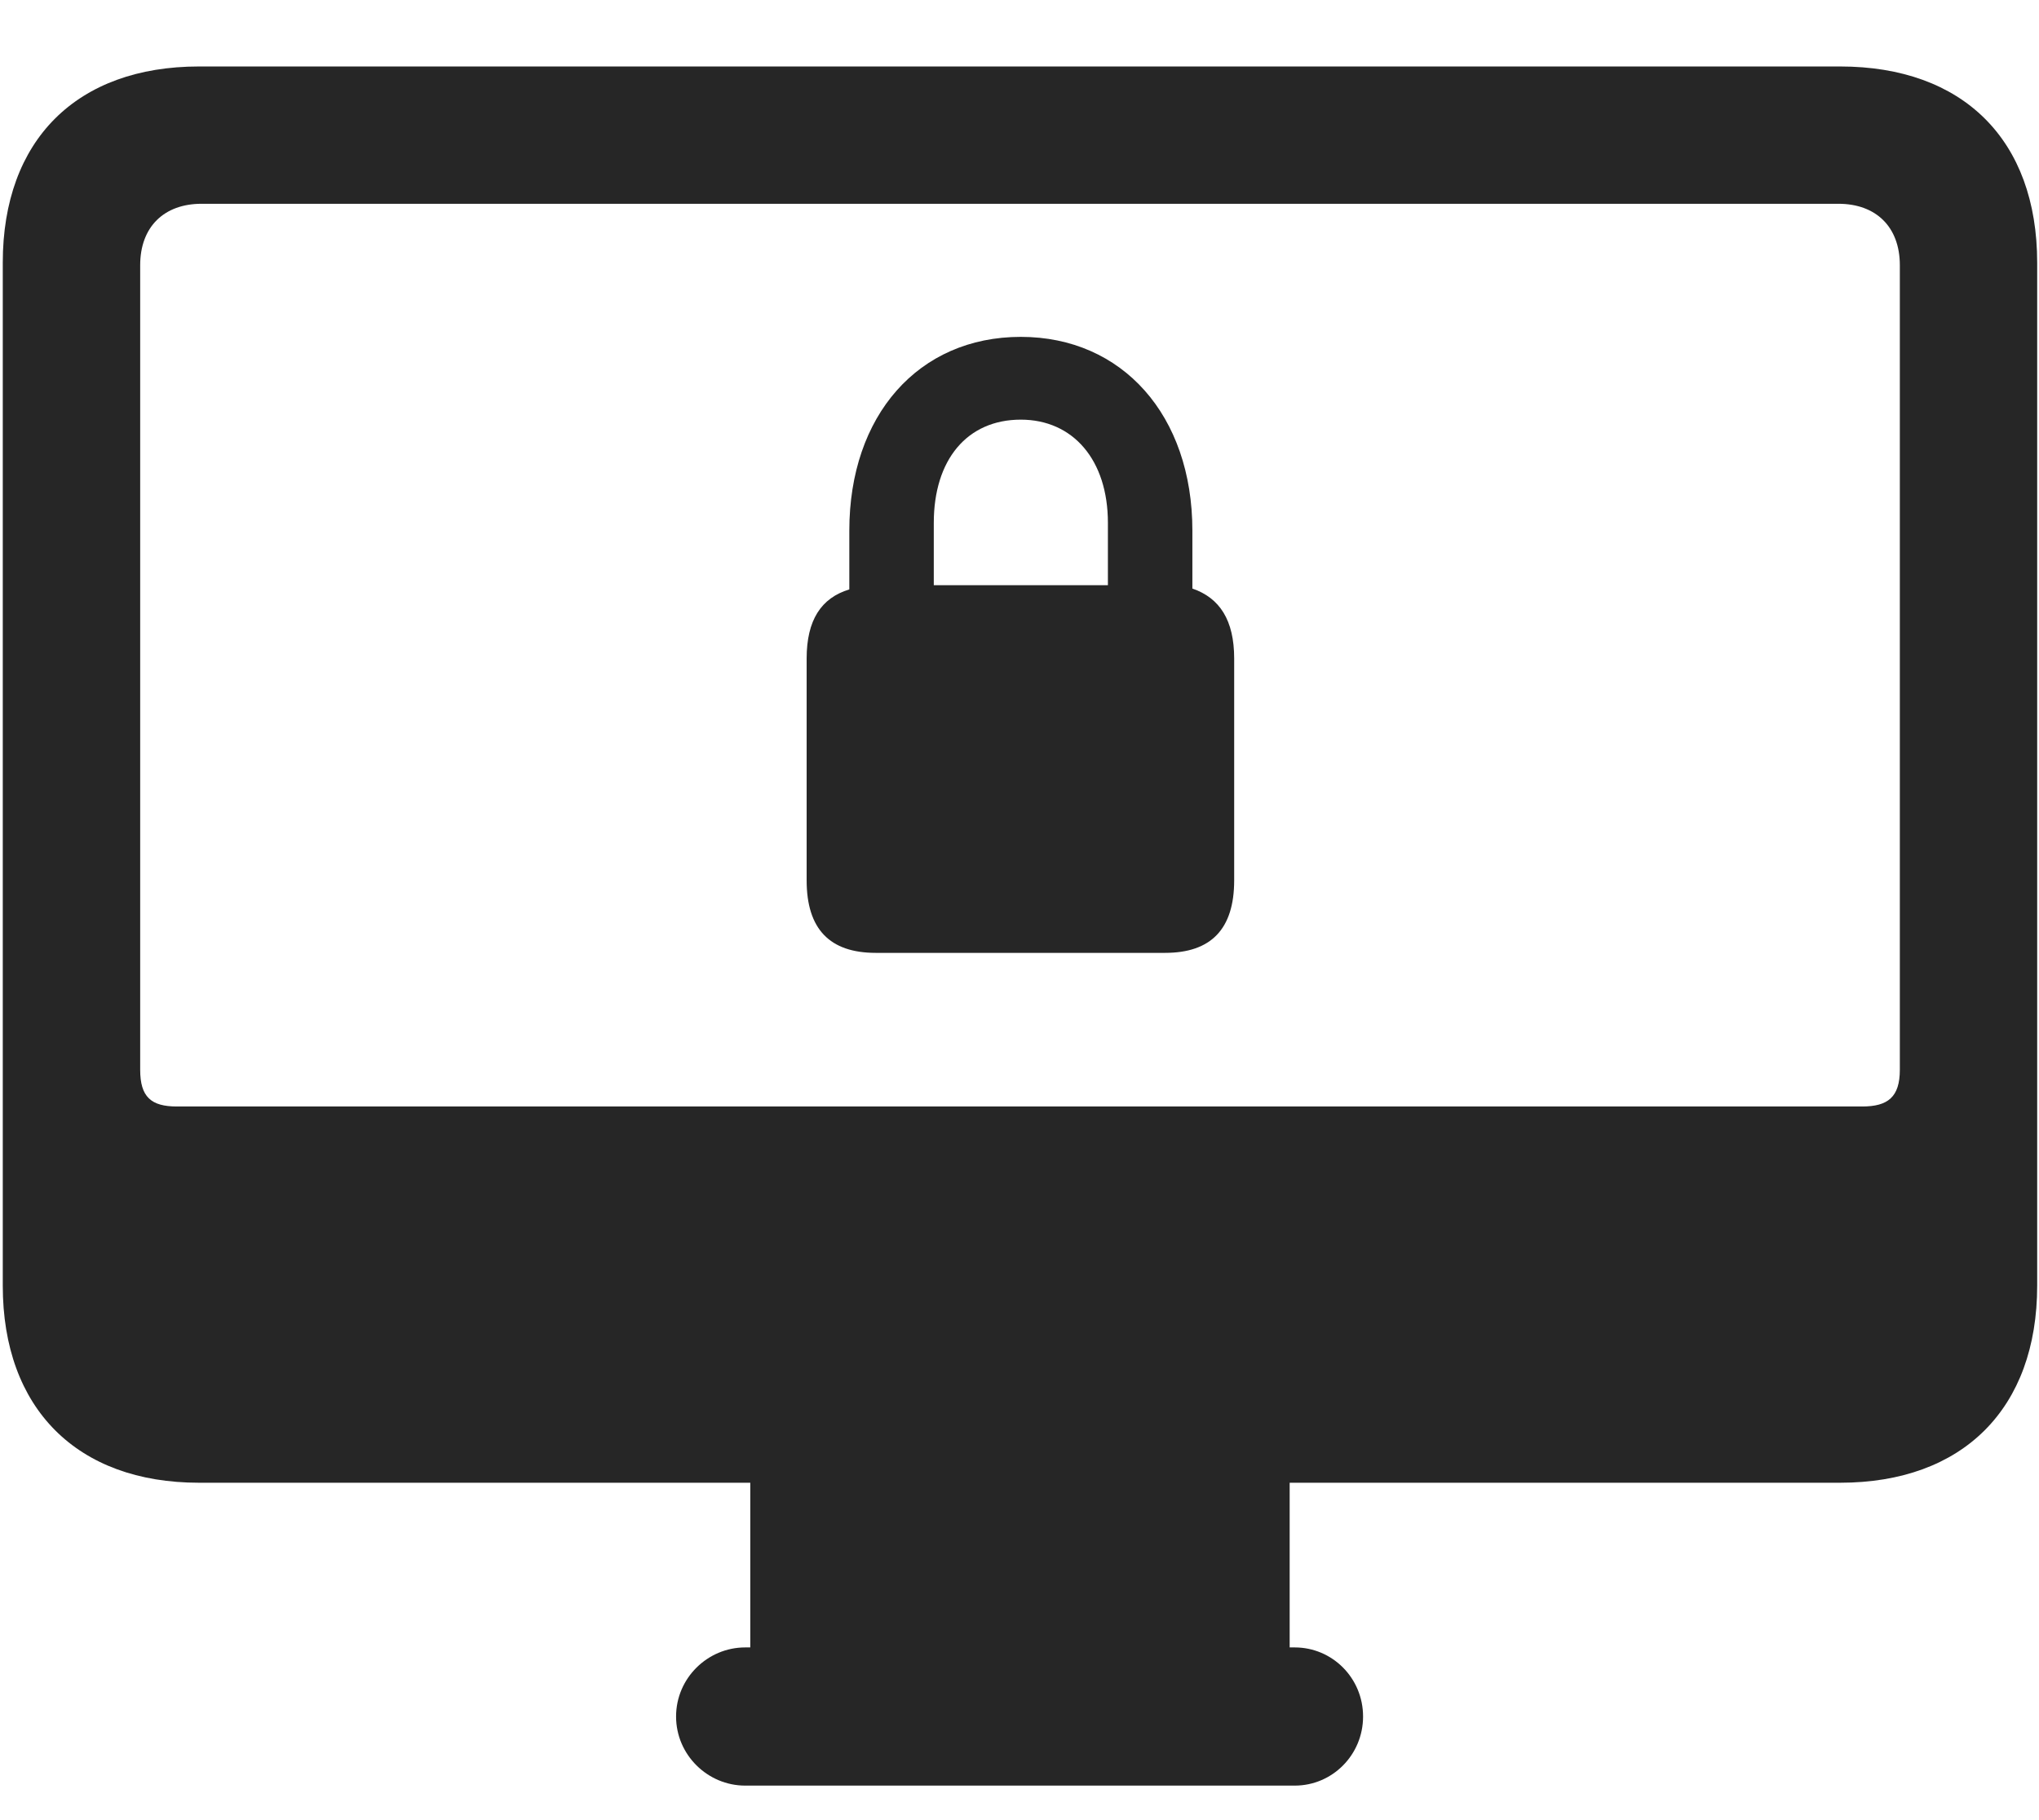<svg width="28" height="25" viewBox="0 0 28 25" fill="none" xmlns="http://www.w3.org/2000/svg">
<g clip-path="url(#clip0_2207_13165)">
<path d="M2.733 20.366H25.268C26.956 20.366 27.975 19.346 27.975 17.659V3.608C27.975 1.92 26.956 0.913 25.268 0.913H2.733C1.057 0.913 0.038 1.92 0.038 3.608V17.659C0.038 19.346 1.057 20.366 2.733 20.366ZM2.428 15.198C2.077 15.198 1.925 15.069 1.925 14.694V3.643C1.925 3.116 2.253 2.799 2.768 2.799H25.245C25.761 2.799 26.089 3.116 26.089 3.643V14.694C26.089 15.069 25.924 15.198 25.573 15.198H2.428ZM10.303 23.155H17.71V20.213H10.303V23.155ZM10.233 24.526H17.78C18.296 24.526 18.718 24.104 18.718 23.577C18.718 23.049 18.296 22.628 17.78 22.628H10.233C9.718 22.628 9.284 23.049 9.284 23.577C9.284 24.104 9.718 24.526 10.233 24.526Z" fill="black" fill-opacity="0.85"/>
<path d="M12.026 13.088H15.999C16.632 13.088 16.948 12.76 16.948 12.092V9.045C16.948 8.518 16.749 8.213 16.374 8.084V7.288C16.374 5.706 15.413 4.627 14.018 4.627C12.612 4.627 11.663 5.706 11.663 7.288V8.096C11.276 8.213 11.077 8.518 11.077 9.045V12.092C11.077 12.76 11.393 13.088 12.026 13.088ZM12.823 8.038V7.182C12.823 6.315 13.28 5.764 14.018 5.764C14.733 5.764 15.214 6.315 15.214 7.182V8.038H12.823Z" fill="black" fill-opacity="0.85"/>
</g>
<defs>
<clipPath id="clip0_2207_13165">
<rect width="27.938" height="24.434" fill="white" transform="translate(0.038 0.092)"/>
</clipPath>
</defs>
</svg>
